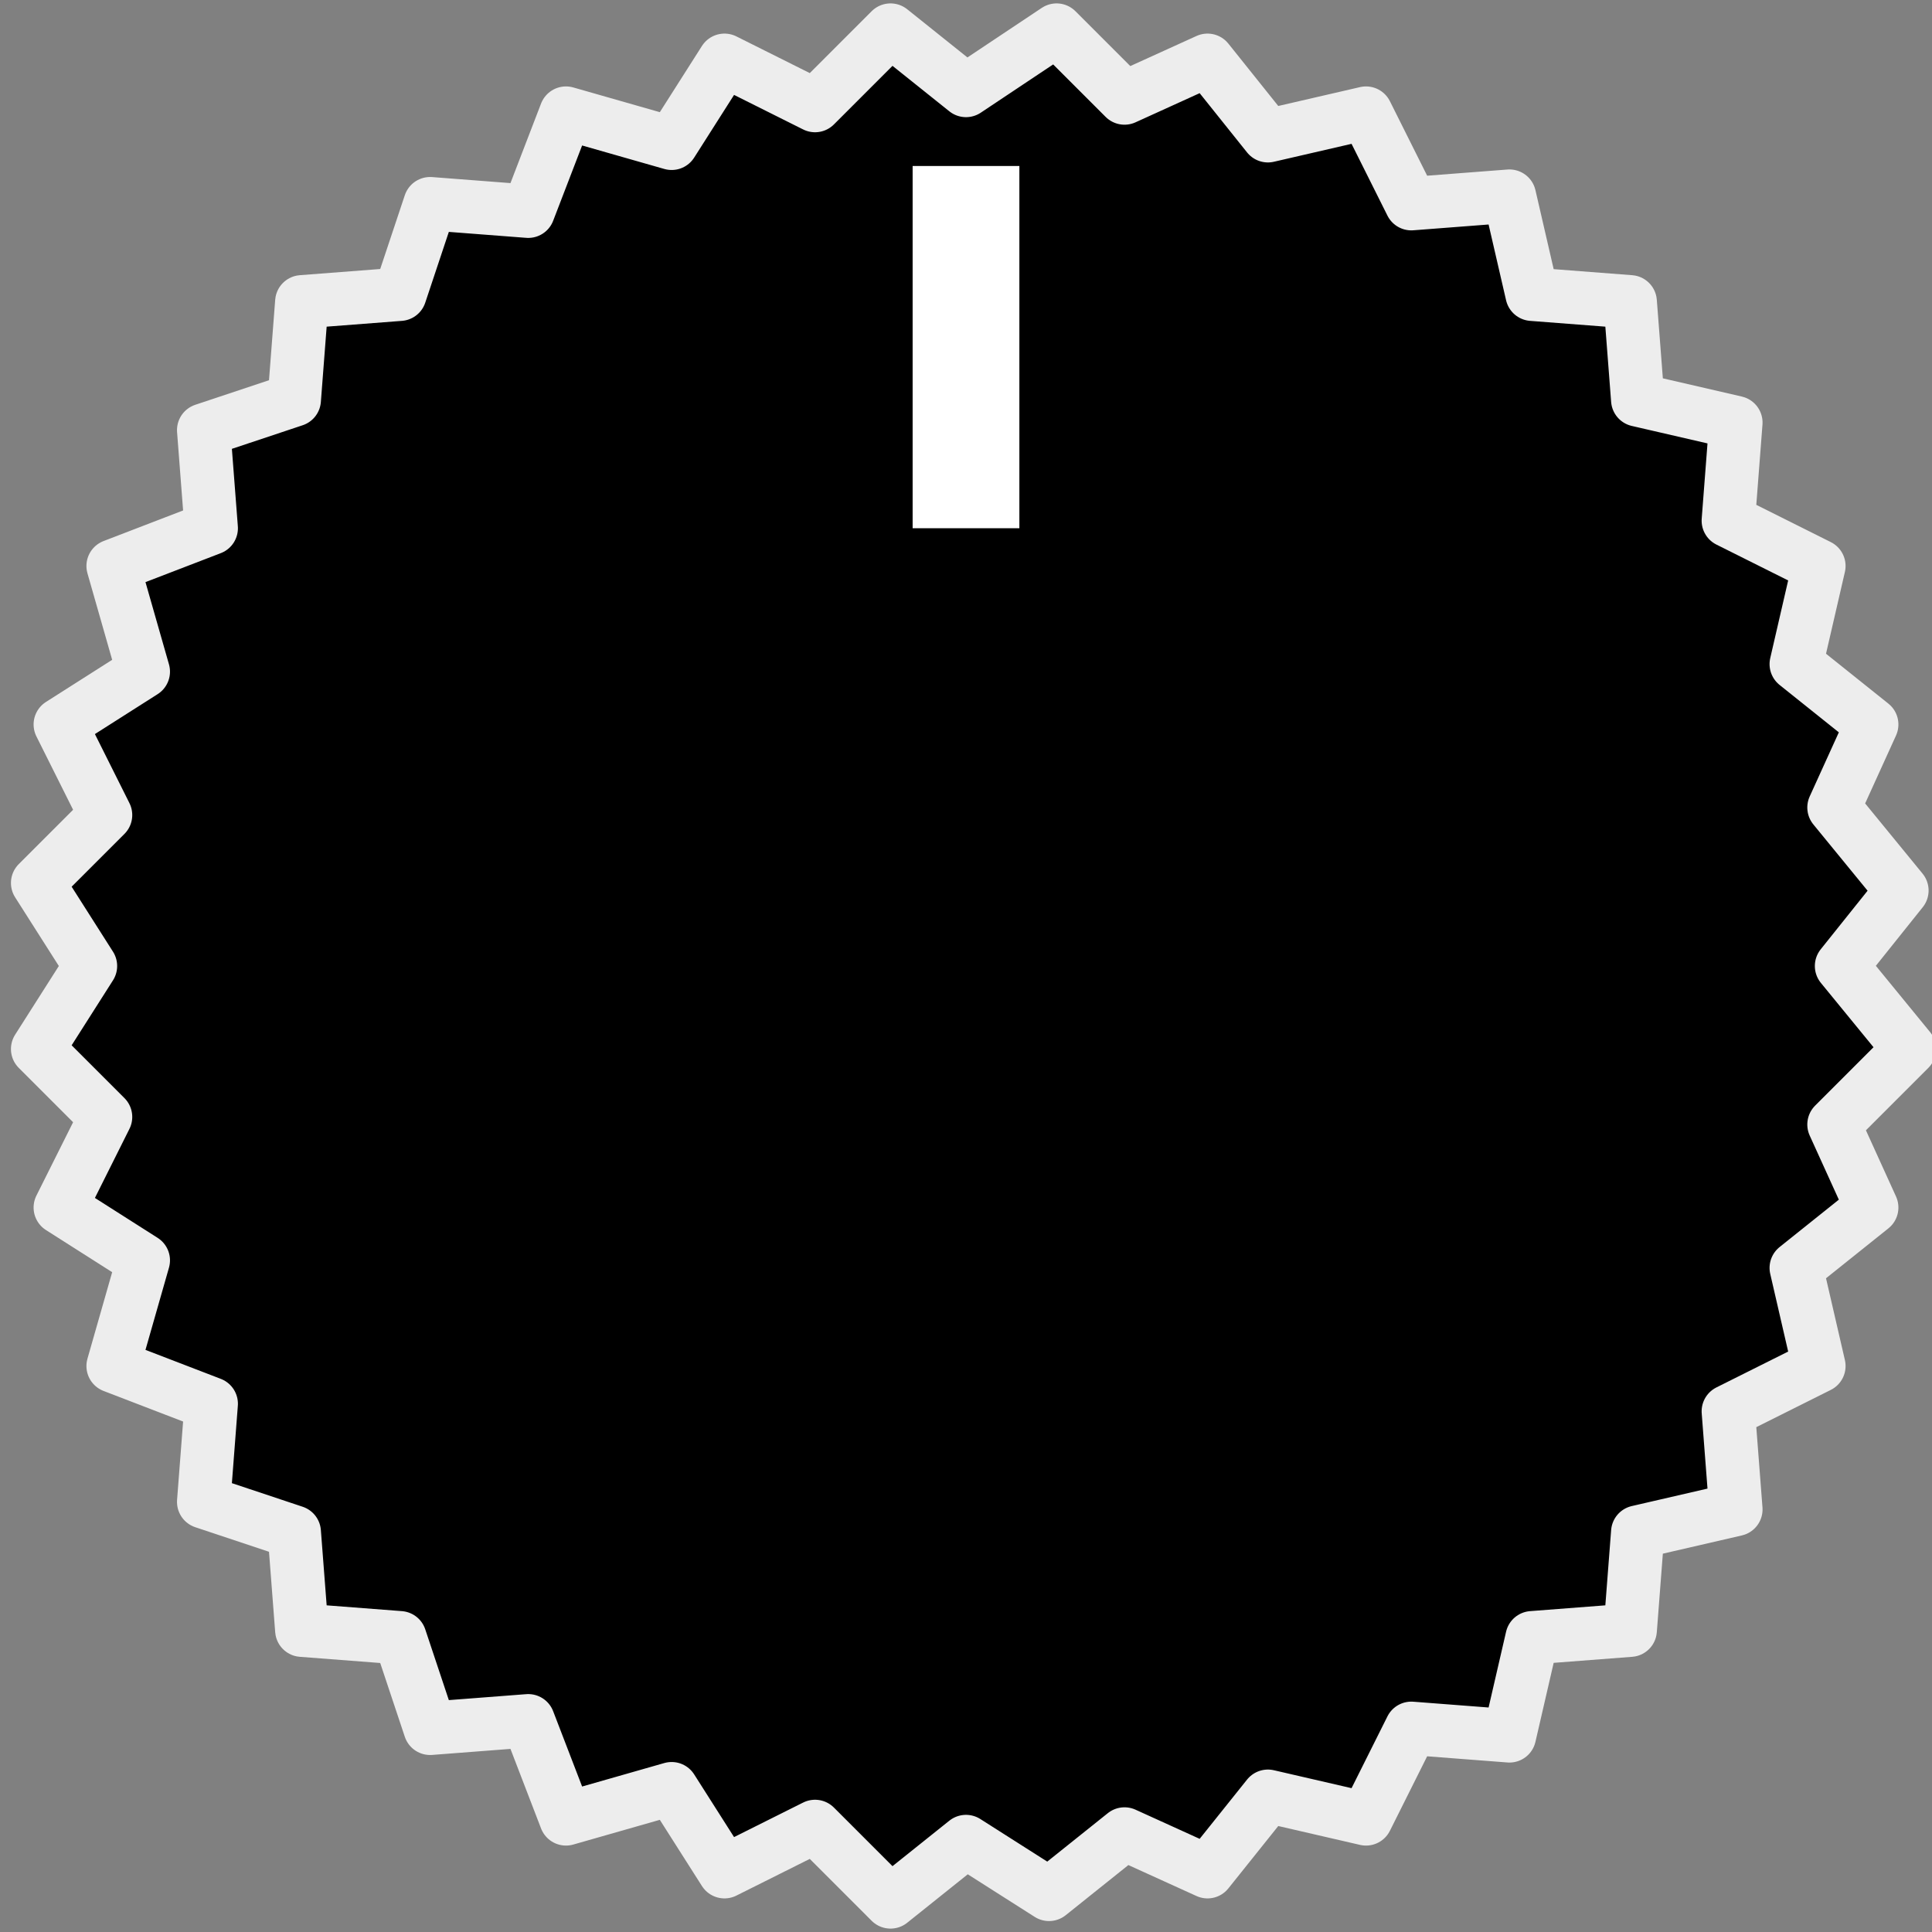 <?xml version="1.0" encoding="UTF-8" standalone="no"?>
<svg
   id="Layer_1"
   data-name="Layer 1"
   width="6.39mm"
   height="6.39mm"
   viewBox="0 0 18.1 18.1"
   version="1.1"
   sodipodi:docname="knob9mm_x.svg"
   inkscape:version="1.2.2 (b0a84865, 2022-12-01)"
   xmlns:inkscape="http://www.inkscape.org/namespaces/inkscape"
   xmlns:sodipodi="http://sodipodi.sourceforge.net/DTD/sodipodi-0.dtd"
   xmlns="http://www.w3.org/2000/svg"
   xmlns:svg="http://www.w3.org/2000/svg">
  <rect x="0" y="0" width="18.1" height="18.1" fill="#808080" stroke="none"/>
  <defs
     id="defs387" />
  <sodipodi:namedview
     id="namedview385"
     pagecolor="#ffffff"
     bordercolor="#000000"
     borderopacity="0.25"
     inkscape:showpageshadow="2"
     inkscape:pageopacity="0.0"
     inkscape:pagecheckerboard="0"
     inkscape:deskcolor="#d1d1d1"
     inkscape:document-units="mm"
     showgrid="false"
     inkscape:zoom="13.487798"
     inkscape:cx="27.95119"
     inkscape:cy="12.27035"
     inkscape:window-width="1390"
     inkscape:window-height="1205"
     inkscape:window-x="50"
     inkscape:window-y="86"
     inkscape:window-maximized="0"
     inkscape:current-layer="Layer_1" />
  <polygon
     points="17.25,9.75 17.65,10.55 16.95,11.15 17.35,12.05 16.45,12.55 16.65,13.45 15.75,13.75 15.75,14.65 14.85,14.85 14.65,15.75 13.75,15.75 13.45,16.65 12.55,16.45 12.05,17.35 11.15,16.95 10.55,17.65 9.75,17.25 9.05,17.85 8.35,17.25 7.55,17.65 6.95,16.95 6.05,17.35 5.55,16.45 4.65,16.65 4.35,15.75 3.35,15.75 3.25,14.85 2.25,14.65 2.25,13.75 1.45,13.45 1.55,12.55 0.75,12.05 1.05,11.15 0.35,10.55 0.85,9.75 0.25,9.05 0.85,8.35 0.35,7.55 1.05,6.95 0.75,6.05 1.55,5.55 1.45,4.65 2.25,4.35 2.35,3.35 3.25,3.25 3.35,2.25 4.35,2.25 4.65,1.45 5.55,1.55 6.05,0.75 6.95,1.05 7.55,0.35 8.35,0.85 9.05,0.25 9.75,0.85 10.55,0.35 11.15,1.05 12.05,0.75 12.55,1.55 13.45,1.45 13.75,2.25 14.65,2.35 14.85,3.25 15.75,3.35 15.75,4.35 16.65,4.65 16.45,5.55 17.35,6.05 16.95,6.95 17.65,7.55 17.25,8.35 17.85,9.05 "
     style="stroke:#ededed;stroke-width:0.5px;stroke-linecap:round;stroke-linejoin:round"
     id="polygon380"
     transform="rotate(135,9.05,9.05)" />
  <line
     x1="9.05"
     y1="4.949"
     x2="9.05"
     y2="1.555"
     style="fill:none;stroke:#ffffff;stroke-linejoin:round"
     id="line382" />
</svg>
